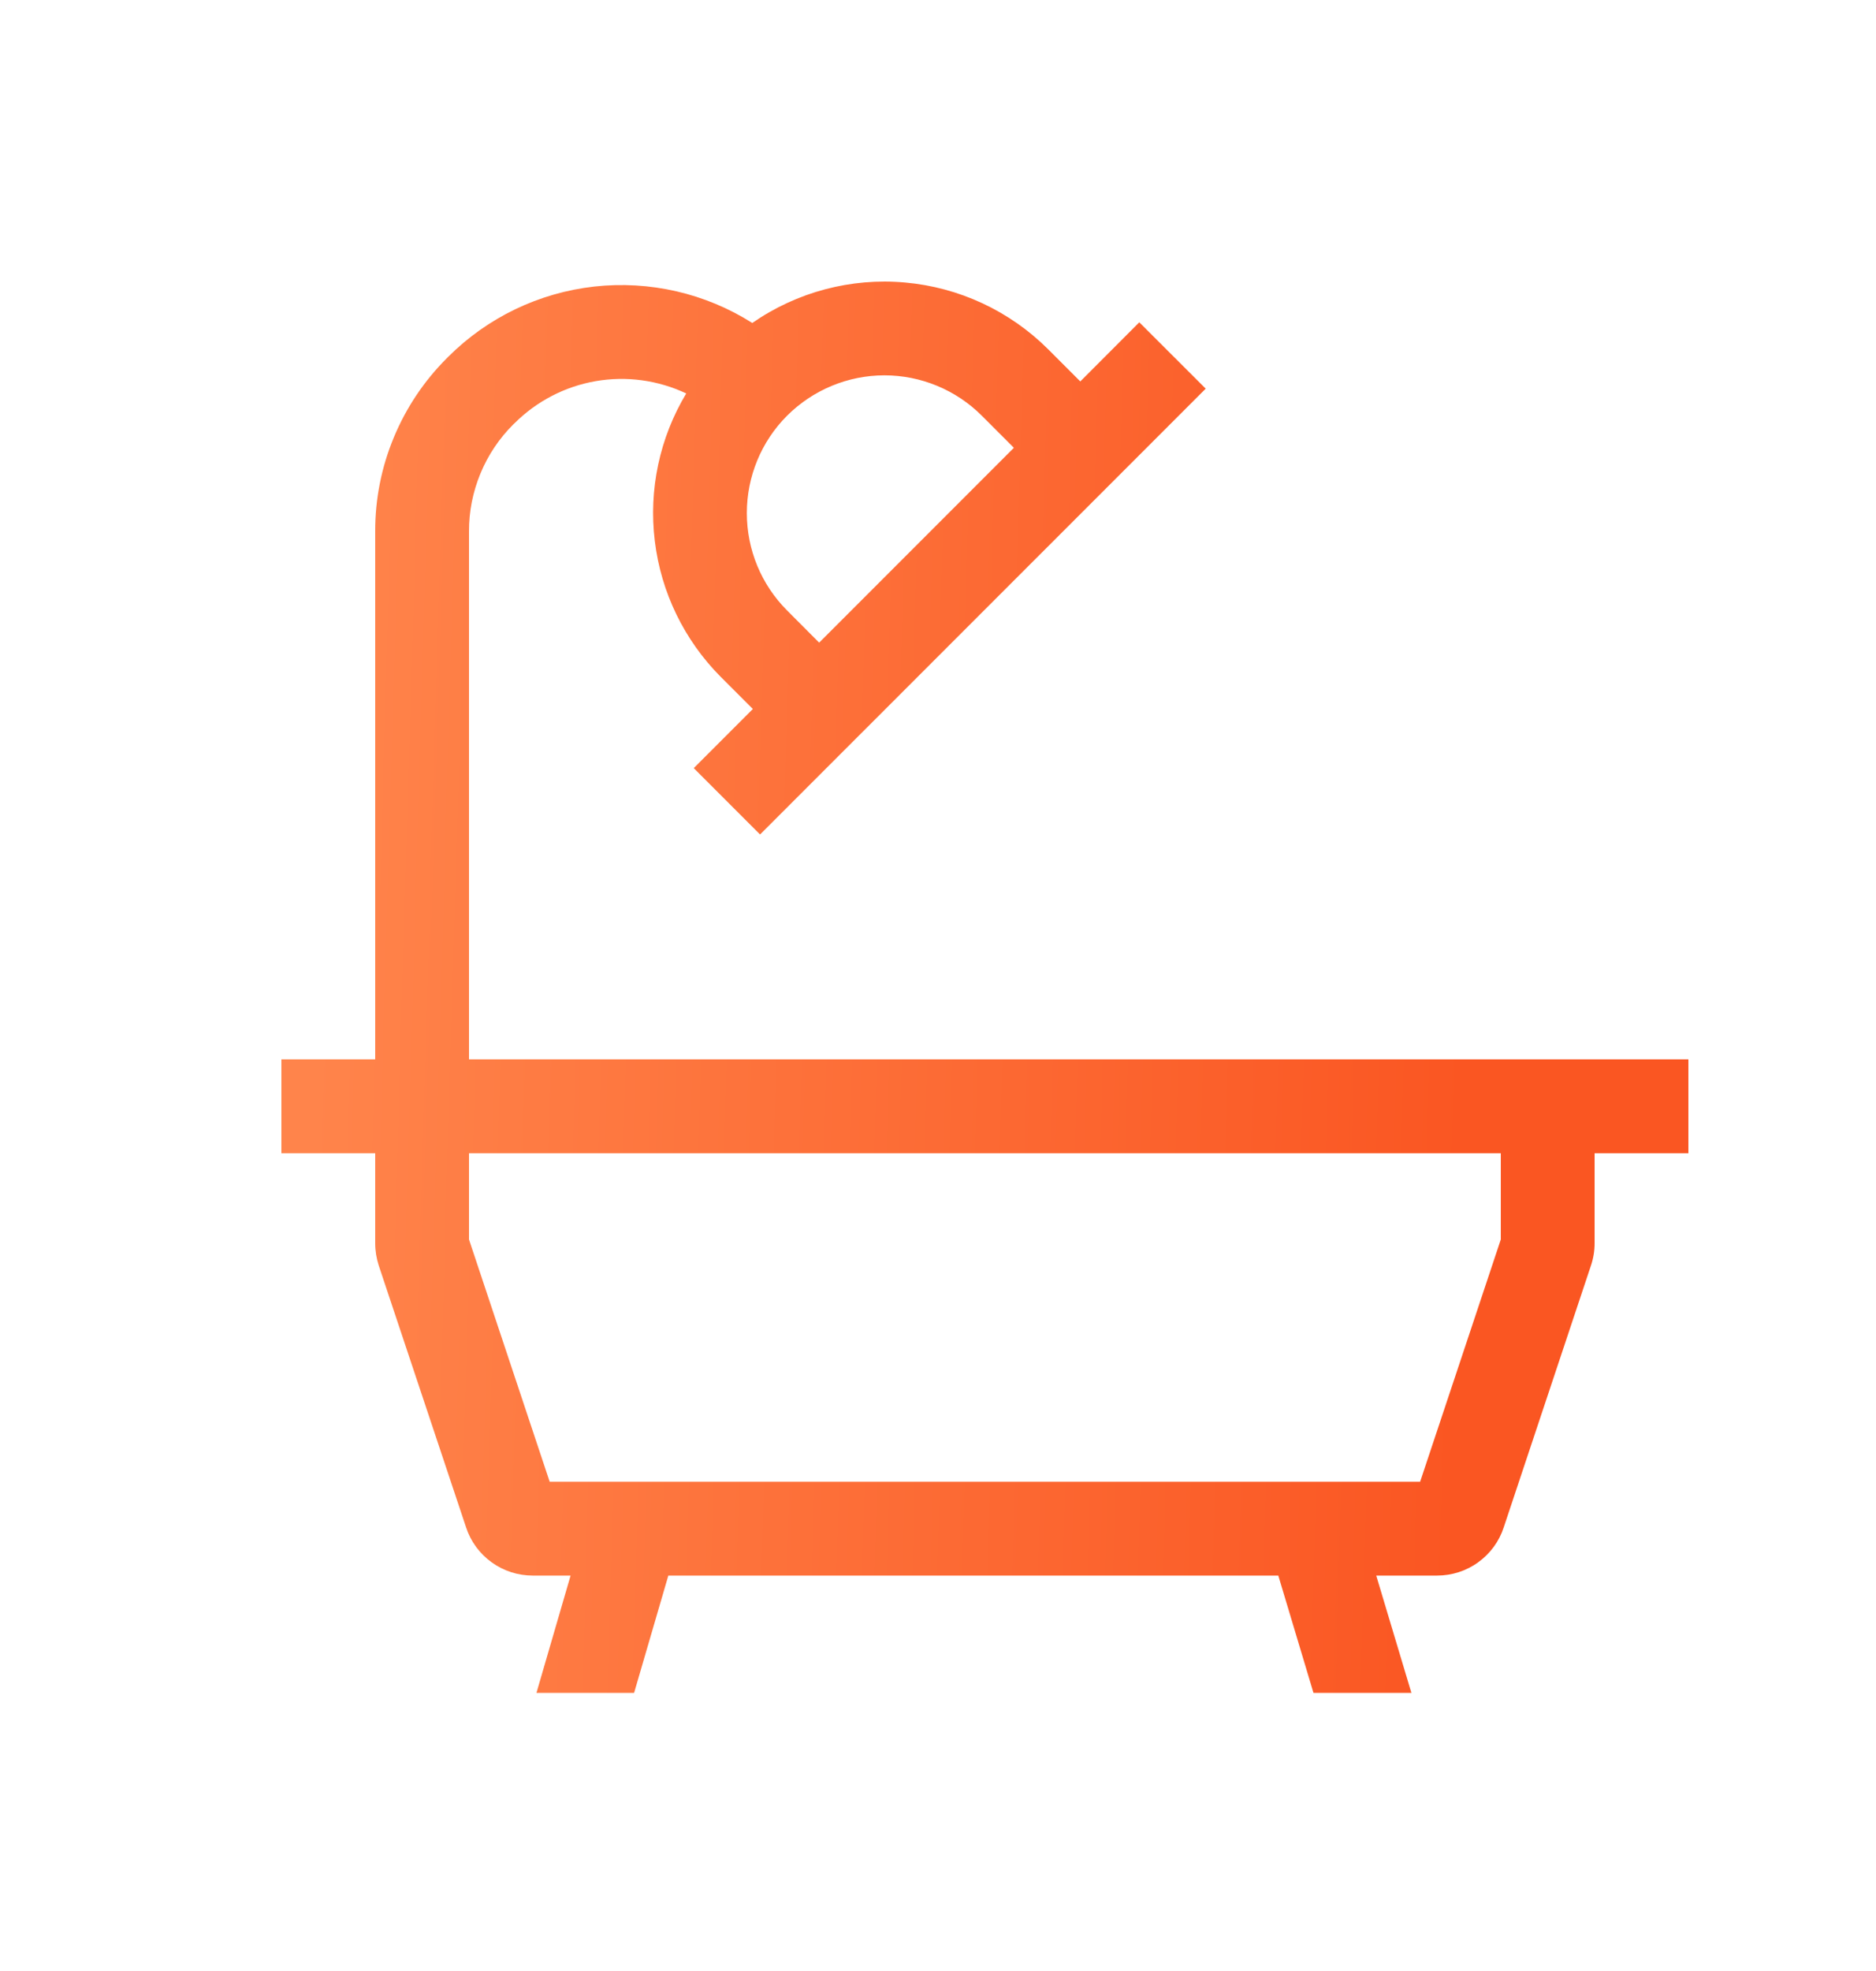 <svg width="20" height="21" viewBox="0 0 20 21" fill="none" xmlns="http://www.w3.org/2000/svg">
<path d="M17 11.287H5V5.662C4.999 5.45 5.041 5.241 5.122 5.045C5.203 4.849 5.322 4.671 5.472 4.522L5.485 4.51C5.72 4.275 6.022 4.118 6.35 4.061C6.678 4.004 7.015 4.05 7.316 4.192C7.032 4.664 6.914 5.218 6.981 5.765C7.047 6.312 7.295 6.821 7.684 7.212L8.026 7.554L7.396 8.184L8.103 8.891L8.733 8.261L12.224 4.771L12.854 4.141L12.146 3.434L11.517 4.064L11.174 3.721C10.765 3.313 10.225 3.061 9.648 3.01C9.072 2.958 8.496 3.111 8.02 3.441C7.519 3.124 6.925 2.988 6.336 3.053C5.746 3.119 5.197 3.383 4.778 3.802L4.765 3.815C4.522 4.057 4.329 4.345 4.198 4.662C4.066 4.979 3.999 5.319 4 5.662V11.287H3V12.287H4V13.247C4 13.327 4.013 13.407 4.038 13.484L4.969 16.274C5.018 16.424 5.114 16.554 5.242 16.646C5.369 16.738 5.523 16.787 5.68 16.787H6.083L5.719 18.037H6.76L7.125 16.787H13.628L14.003 18.037H15.047L14.672 16.787H15.32C15.477 16.787 15.631 16.738 15.758 16.646C15.886 16.554 15.982 16.424 16.031 16.274L16.961 13.484C16.987 13.407 17 13.327 17 13.247V12.287H18V11.287H17ZM8.391 4.429C8.667 4.154 9.04 3.999 9.429 3.999C9.818 3.999 10.192 4.154 10.467 4.429L10.809 4.771L8.733 6.847L8.391 6.504C8.116 6.229 7.962 5.856 7.962 5.467C7.962 5.077 8.116 4.704 8.391 4.429ZM16 13.206L15.14 15.787H5.86L5 13.206V12.287H16V13.206Z" fill="url(#paint0_linear)"/>
<defs>
<linearGradient id="paint0_linear" x1="3.723" y1="-2.012" x2="16.014" y2="-1.651" gradientUnits="userSpaceOnUse">
<stop stop-color="#FF844B"/>
<stop offset="1" stop-color="#FA5622"/>
</linearGradient>
</defs>
</svg>
